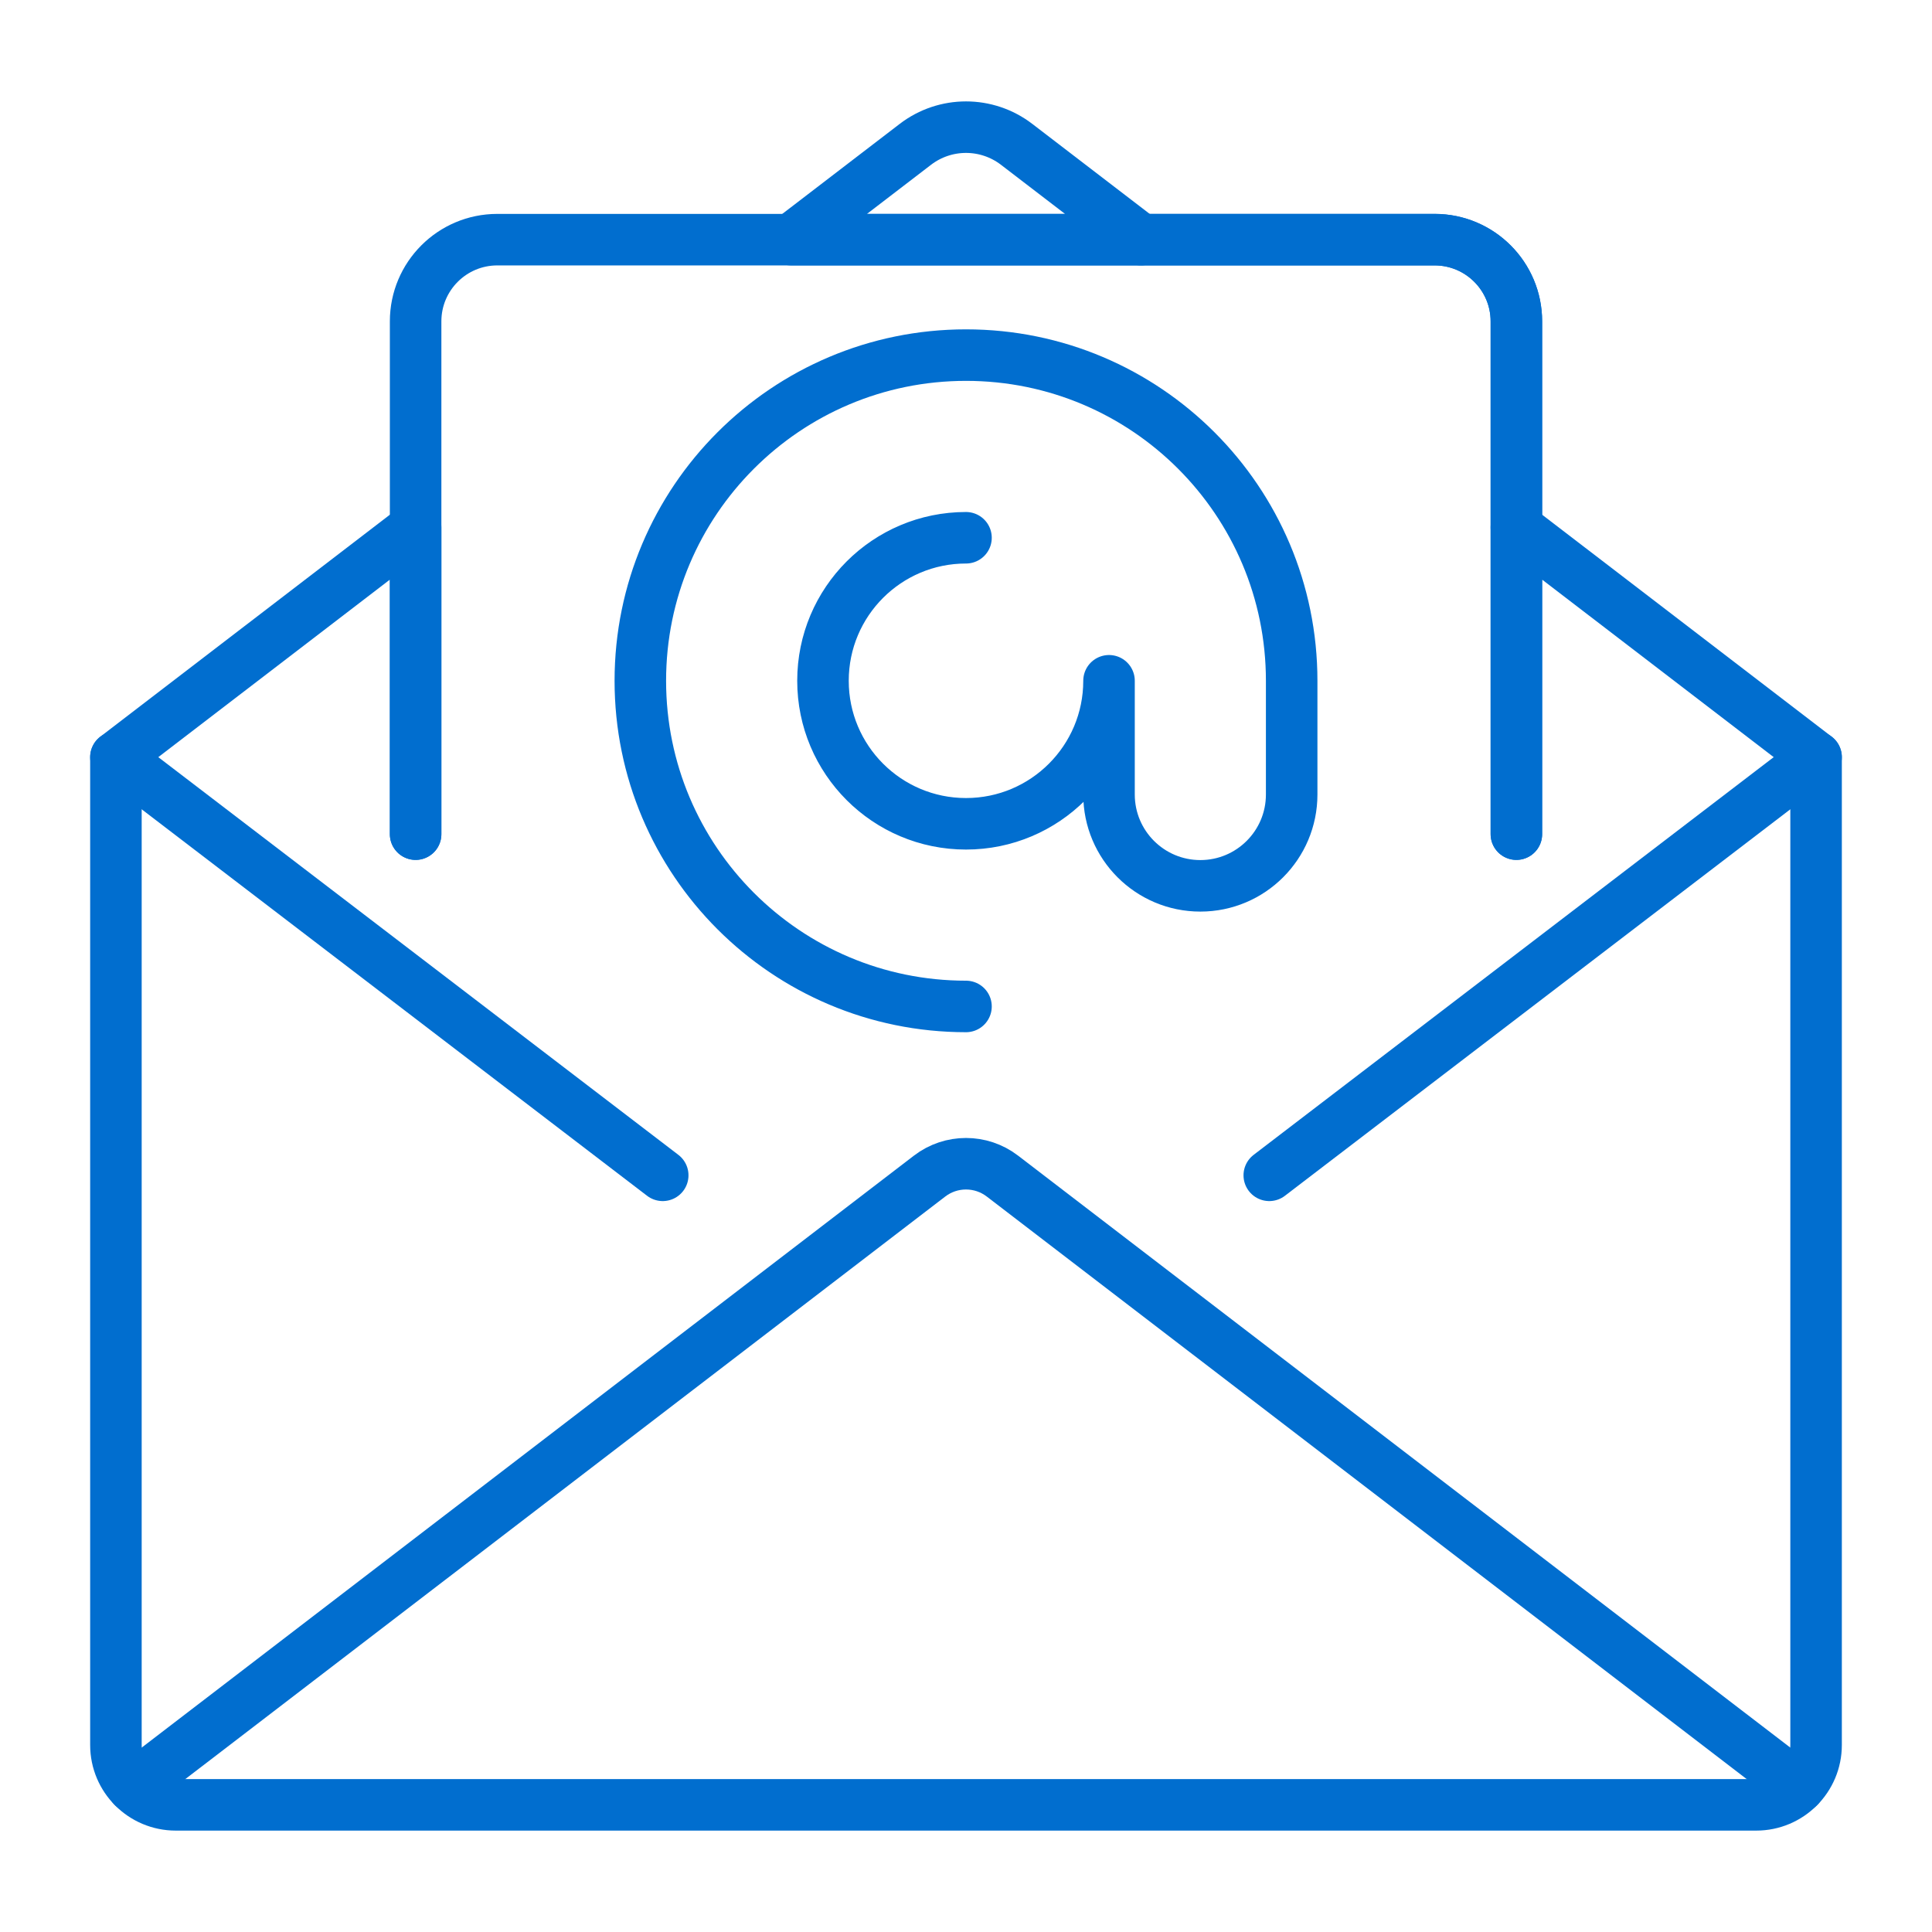 <?xml version="1.0" encoding="utf-8"?>
<!-- Generator: Adobe Illustrator 19.0.0, SVG Export Plug-In . SVG Version: 6.00 Build 0)  -->
<svg version="1.1" id="Layer_1" xmlns="http://www.w3.org/2000/svg" xmlns:xlink="http://www.w3.org/1999/xlink" x="0px" y="0px"
	 width="300px" height="300px" viewBox="-155 247 300 300" style="enable-background:new -155 247 300 300;" xml:space="preserve">
<style type="text/css">
	.st0{fill:none;stroke:#016ECF;stroke-width:8;stroke-linecap:round;stroke-linejoin:round;stroke-miterlimit:10;}
</style>
<g>
	<g>
		<line class="st0" x1="127" y1="364.573" x2="42.092" y2="429.503"/>
		<line class="st0" x1="-137" y1="364.573" x2="-52.092" y2="429.503"/>
		<path class="st0" d="M80.463,376.525v-79.625c0-7.006-5.68-12.686-12.686-12.686H-77.777
			c-7.006,0-12.686,5.68-12.686,12.686v79.625"/>
		<path class="st0" d="M80.463,328.899v-32c0-7.006-5.68-12.686-12.686-12.686H22.17"/>
		<path class="st0" d="M2.86,269.412c-4.637-3.555-11.083-3.555-15.72,0l-19.31,14.802
			h54.339L2.86,269.412z"/>
		<path class="st0" d="M-90.463,328.9v47.625V328.9l-46.537,35.674v153.39
			c0,5.131,4.16,9.291,9.291,9.291h245.418c5.131,0,9.291-4.16,9.291-9.291V364.573
			l-46.537-35.674v47.625v-47.625"/>
		<path class="st0" d="M124.352,524.445L0.653,429.621c-3.335-2.556-7.97-2.556-11.305,0
			l-123.699,94.823"/>
		<path class="st0" d="M22.17,284.214"/>
	</g>
	<path class="st0" d="M-5,403.281H-5c-27.929,0-50.57-22.641-50.57-50.57
		S-32.929,302.141-5,302.141h0c27.929,0,50.57,22.641,50.57,50.57v17.659
		c0,7.832-6.349,14.181-14.181,14.181h-0c-7.832,0-14.181-6.349-14.181-14.181
		v-17.659c0,12.265-9.943,22.208-22.208,22.208H-5
		c-12.265,0-22.208-9.943-22.208-22.208S-17.265,330.503-5,330.503h0"/>
</g>
</svg>
